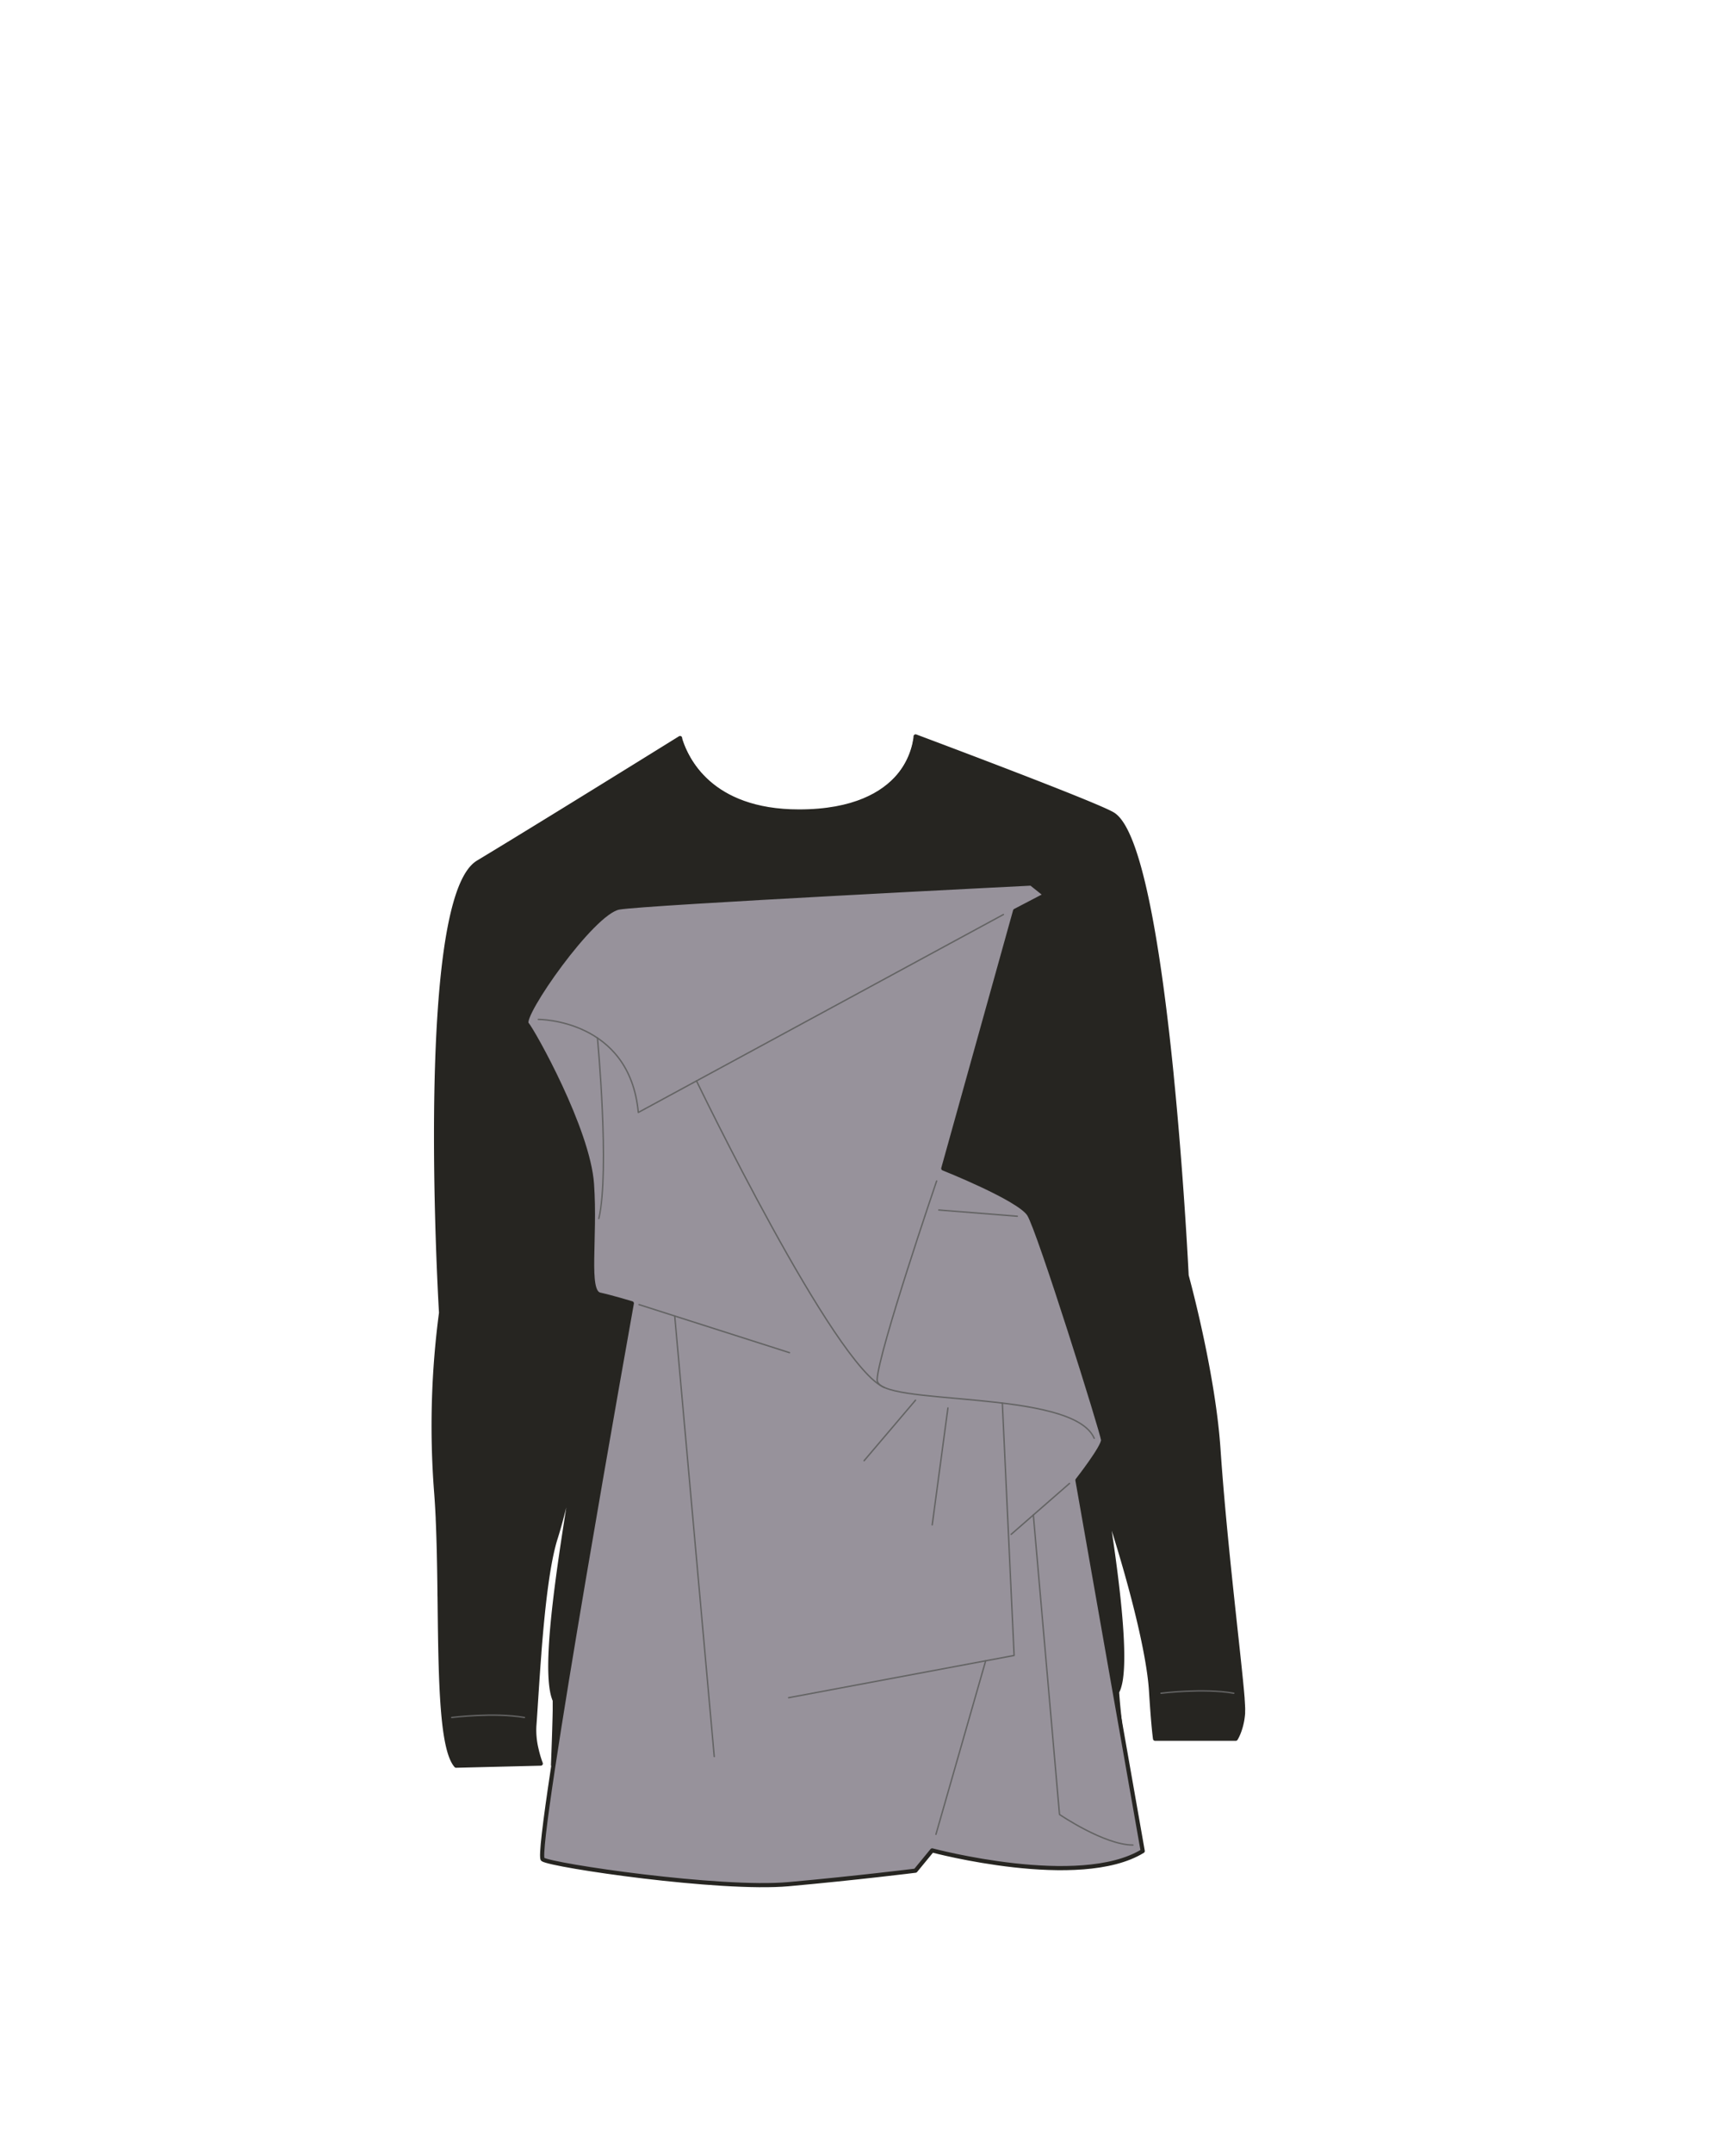 <svg xmlns="http://www.w3.org/2000/svg" width="1250" height="1550" viewBox="0 0 1250 1550"><title>s06e07-01</title><path d="M895.08,1230.47c0-.58,0-1.23-.07-1.94,0-.08,0-.15,0-.23,0-.69-.08-1.44-.13-2.24l0-.37c-.05-.79-.11-1.64-.18-2.53,0-.17,0-.34,0-.5q-.11-1.35-.24-2.82c-.07-.8-.14-1.63-.22-2.49-.21-2.31-.45-4.83-.72-7.54,0-.28-.05-.55-.08-.82-.59-5.84-1.29-12.54-2.09-19.92l-.06-.56-.93-8.64c-.11-1-.22-2.06-.34-3.1-.22-2.09-.46-4.22-.69-6.38-.82-7.58-1.69-15.61-2.58-24-.12-1.2-.25-2.39-.38-3.6-.38-3.61-.76-7.29-1.15-11-.64-6.19-1.28-12.51-1.91-18.91-2.28-23-4.45-47.08-6-69.93-.49-7.1-1.22-14.4-2.13-21.74-6.24-50.48-20.76-102.89-20.76-102.89s-3-62.8-9.79-133.89c0-.25,0-.5-.07-.75-.34-3.44-.68-6.91-1-10.39,0-.25-.05-.5-.07-.75q-.52-5.19-1.08-10.43c-.17-1.62-.34-3.24-.52-4.87q-.33-3.16-.69-6.35l-.51-4.59q-.37-3.32-.77-6.63c-.91-7.79-1.86-15.55-2.87-23.2-.28-2.12-.56-4.24-.84-6.34-1-7.46-2.08-14.8-3.18-21.95-.18-1.16-.36-2.33-.55-3.48-5.64-35.73-12.5-66.55-20.68-84.18-.29-.63-.58-1.24-.88-1.83-2.94-5.94-6.06-10.17-9.35-12.31-10.88-7.11-142.29-56.21-142.29-56.21h0s0,.75-.22,2.06c0,.2-.06.4-.1.63-.09.56-.2,1.2-.35,1.92-.06.32-.13.66-.21,1,0,.15-.07.3-.11.46-3.37,14.3-18.11,48.91-81.85,48.91-14.29,0-26.25-1.89-36.28-5-2.68-.82-5.21-1.73-7.62-2.71l-1-.44c-1.66-.7-3.25-1.42-4.78-2.18l-.06,0c-25.08-12.5-33.67-32.89-36.43-41-.08-.24-.15-.45-.22-.64l0-.13-.14-.46,0-.05c-.05-.15-.08-.27-.12-.39l0-.09c0-.09,0-.17-.06-.23l0-.07c0-.08,0-.15-.05-.21v0a.5.5,0,0,1,0-.12v0s0-.07,0-.09h0v0h0l0,0h0s0,0,0,0h0c-.37.23-13.21,8.2-31.63,19.61l-.15.09c-33.42,20.69-85,52.54-113.66,69.8-6.64,4-11.89,14-16,28-.22.74-.43,1.49-.64,2.25-22.86,82.33-10,294-10,294a619.73,619.73,0,0,0-3.6,128.12c.5,6.3.9,13,1.22,19.89l0,.66c.37,8.08.62,16.49.82,25.08v.34c.2,8.67.33,17.53.44,26.38,0,1.33,0,2.65.05,4l.09,7.52v.18c.62,52.18,1.34,101.91,11.8,113.9h0l30.48-.75,30.48-.75a76.6,76.6,0,0,1-2.69-8.75c-.16-.65-.32-1.32-.47-2a57.93,57.93,0,0,1-1.5-16.25c.92-12.24,2-31.68,3.62-52.53l0-.34c.12-1.55.24-3.11.37-4.68.07-.81.13-1.62.2-2.43.14-1.63.27-3.26.42-4.9.35-4.08.73-8.18,1.13-12.24.16-1.63.33-3.25.49-4.86s.35-3.22.52-4.82c.36-3.19.73-6.34,1.12-9.42.2-1.55.4-3.07.61-4.58,1.85-13.59,4.09-25.71,6.85-34.41,1.15-3.61,2.29-7.55,3.42-11.7.16-.6.33-1.2.49-1.81q.68-2.5,1.33-5.08l.54-2.09c.39-1.57.79-3.16,1.18-4.76.51-2.05,1-4.11,1.5-6.19,1.91-8,3.74-16.11,5.45-23.64h.23c-2.18,18.33-10.16,62.43-14.7,102-2.8,24.22-4.3,46.71-2.38,60.61v.09c.08.57.17,1.13.26,1.68l.06.31c.08.48.17.94.26,1.39,0,.17.07.33.1.49.09.38.17.77.26,1.13l.18.65c.08.29.15.59.24.87l.27.81c.07.2.13.41.2.61.17.45.34.88.53,1.29,0,.81,0,1.7,0,2.66s0,2,0,3c0,.55,0,1.11,0,1.68-.07,3.94-.19,8.45-.33,13v.11c-.06,1.89-.12,3.78-.18,5.63-.35,10.86-.74,20.38-.74,20.38h0s17.19,4.37,43.66,8.77l2.59.43,5.35.85,5.57.84c26.43,3.89,59.4,7.23,93.08,6.82,49.23-.59,96.63-3.79,137.21-7.65l5.77-.56,5.19-.51,10.12-1,5.46-.59c4.7-.51,9.28-1,13.71-1.55,3.07-.35,6.07-.71,9-1.06l8.59-1.06c8.38-1.06,16.11-2.09,23.1-3l9.92-1.41,3.05-.44c8.94-1.31,16.09-2.44,21.14-3.26l3-.5c3.64-.6,5.56-1,5.56-1s-3.43-27.13-4.65-42.34q-.08-.78-.12-1.53c-.07-1-.14-1.91-.19-2.76a10.74,10.74,0,0,0,.55-1.07l.17-.36c.13-.32.27-.65.4-1s.19-.55.28-.84c0,0,0-.1.05-.14a40.58,40.58,0,0,0,1.46-7.12c3.14-24.24-3.57-76.6-11.15-124.31H796q1.74,5.19,3.45,10.54c14.39,44.67,27.61,95.29,29.37,123.64.5,8.18,1,14.59,1.38,19.54.91,11,1.5,14.82,1.5,14.82h58.1s3-4.52,4.56-12.93a52.57,52.57,0,0,0,.69-5.37c0-.2,0-.38,0-.58,0-.38,0-.85,0-1.39C895.1,1231.11,895.09,1230.8,895.08,1230.47Z" fill="#262521" stroke="#262521" stroke-linecap="round" stroke-linejoin="round" stroke-width="3"/><path d="M489.1,533.83c4.12,12.15,21.13,51.38,86.21,51.38,80.36,0,84.73-51.88,84.73-51.88" fill="none" stroke="#262521" stroke-linecap="round" stroke-linejoin="round" stroke-width="5"/><path d="M836,1219s30.63-3.83,52.37,0" fill="none" stroke="#636363" stroke-linecap="round" stroke-linejoin="round"/><path d="M325.25,1236.47s30.64-3.84,52.37,0" fill="none" stroke="#636363" stroke-linecap="round" stroke-linejoin="round"/><path d="M397.86,1270.51s73.26,18.65,150.26,17.72c137.52-1.66,260.86-23.64,260.86-23.64" fill="none" stroke="#636363" stroke-linecap="round" stroke-linejoin="round"/><path d="M742.49,636.09S464.9,650,445.71,653.36s-71.13,78.13-66.42,83.73,44.19,76,46.95,115.3S422,929.77,431.83,932s23.11,6.29,23.11,6.29-70.9,395.88-64.11,400.35,127.7,22.27,177,17.82,91.36-9.71,91.36-9.71l12-14.6s106.11,28.39,151.62.48l-47-267s18.81-24.05,18.47-29S748.21,885.54,740.93,874.2s-61.72-33-61.72-33l51.71-185.48,21.86-11.42Z" fill="#97929b" stroke="#262521" stroke-linecap="round" stroke-linejoin="round" stroke-width="3"/><path d="M387.61,733.89s65.79-.32,72,67l262.89-142.5" fill="none" stroke="#636363" stroke-linecap="round" stroke-linejoin="round"/><path d="M674.42,850.23s-42,123.14-42.83,142.92,140.7,6.12,156.29,42.31" fill="none" stroke="#636363" stroke-linecap="round" stroke-linejoin="round"/><line x1="675.97" y1="871.11" x2="732.5" y2="875.6" fill="none" stroke="#636363" stroke-linecap="round" stroke-linejoin="round"/><path d="M501.54,778.21S600.93,984.36,636.94,999" fill="none" stroke="#636363" stroke-linecap="round" stroke-linejoin="round"/><path d="M430.19,747.27s9,95.3,1,130" fill="none" stroke="#636363" stroke-linecap="round" stroke-linejoin="round"/><line x1="460.12" y1="939.21" x2="568.47" y2="973.83" fill="none" stroke="#636363" stroke-linecap="round" stroke-linejoin="round"/><line x1="485.83" y1="947.43" x2="514.29" y2="1264.59" fill="none" stroke="#636363" stroke-linecap="round" stroke-linejoin="round"/><line x1="659.21" y1="1008.04" x2="622.2" y2="1051.6" fill="none" stroke="#636363" stroke-linecap="round" stroke-linejoin="round"/><line x1="682.55" y1="1013.63" x2="671.24" y2="1097.79" fill="none" stroke="#636363" stroke-linecap="round" stroke-linejoin="round"/><polyline points="721.73 1010.11 730.21 1191.81 567.85 1222.22" fill="none" stroke="#636363" stroke-linecap="round" stroke-linejoin="round"/><line x1="673.92" y1="1320.59" x2="709.73" y2="1195.65" fill="none" stroke="#636363" stroke-linecap="round" stroke-linejoin="round"/><line x1="728.09" y1="1104.61" x2="770.09" y2="1067.96" fill="none" stroke="#636363" stroke-linecap="round" stroke-linejoin="round"/><path d="M744.05,1090.68l18.84,215.61s32.29,22,52.88,22" fill="none" stroke="#636363" stroke-linecap="round" stroke-linejoin="round"/></svg>